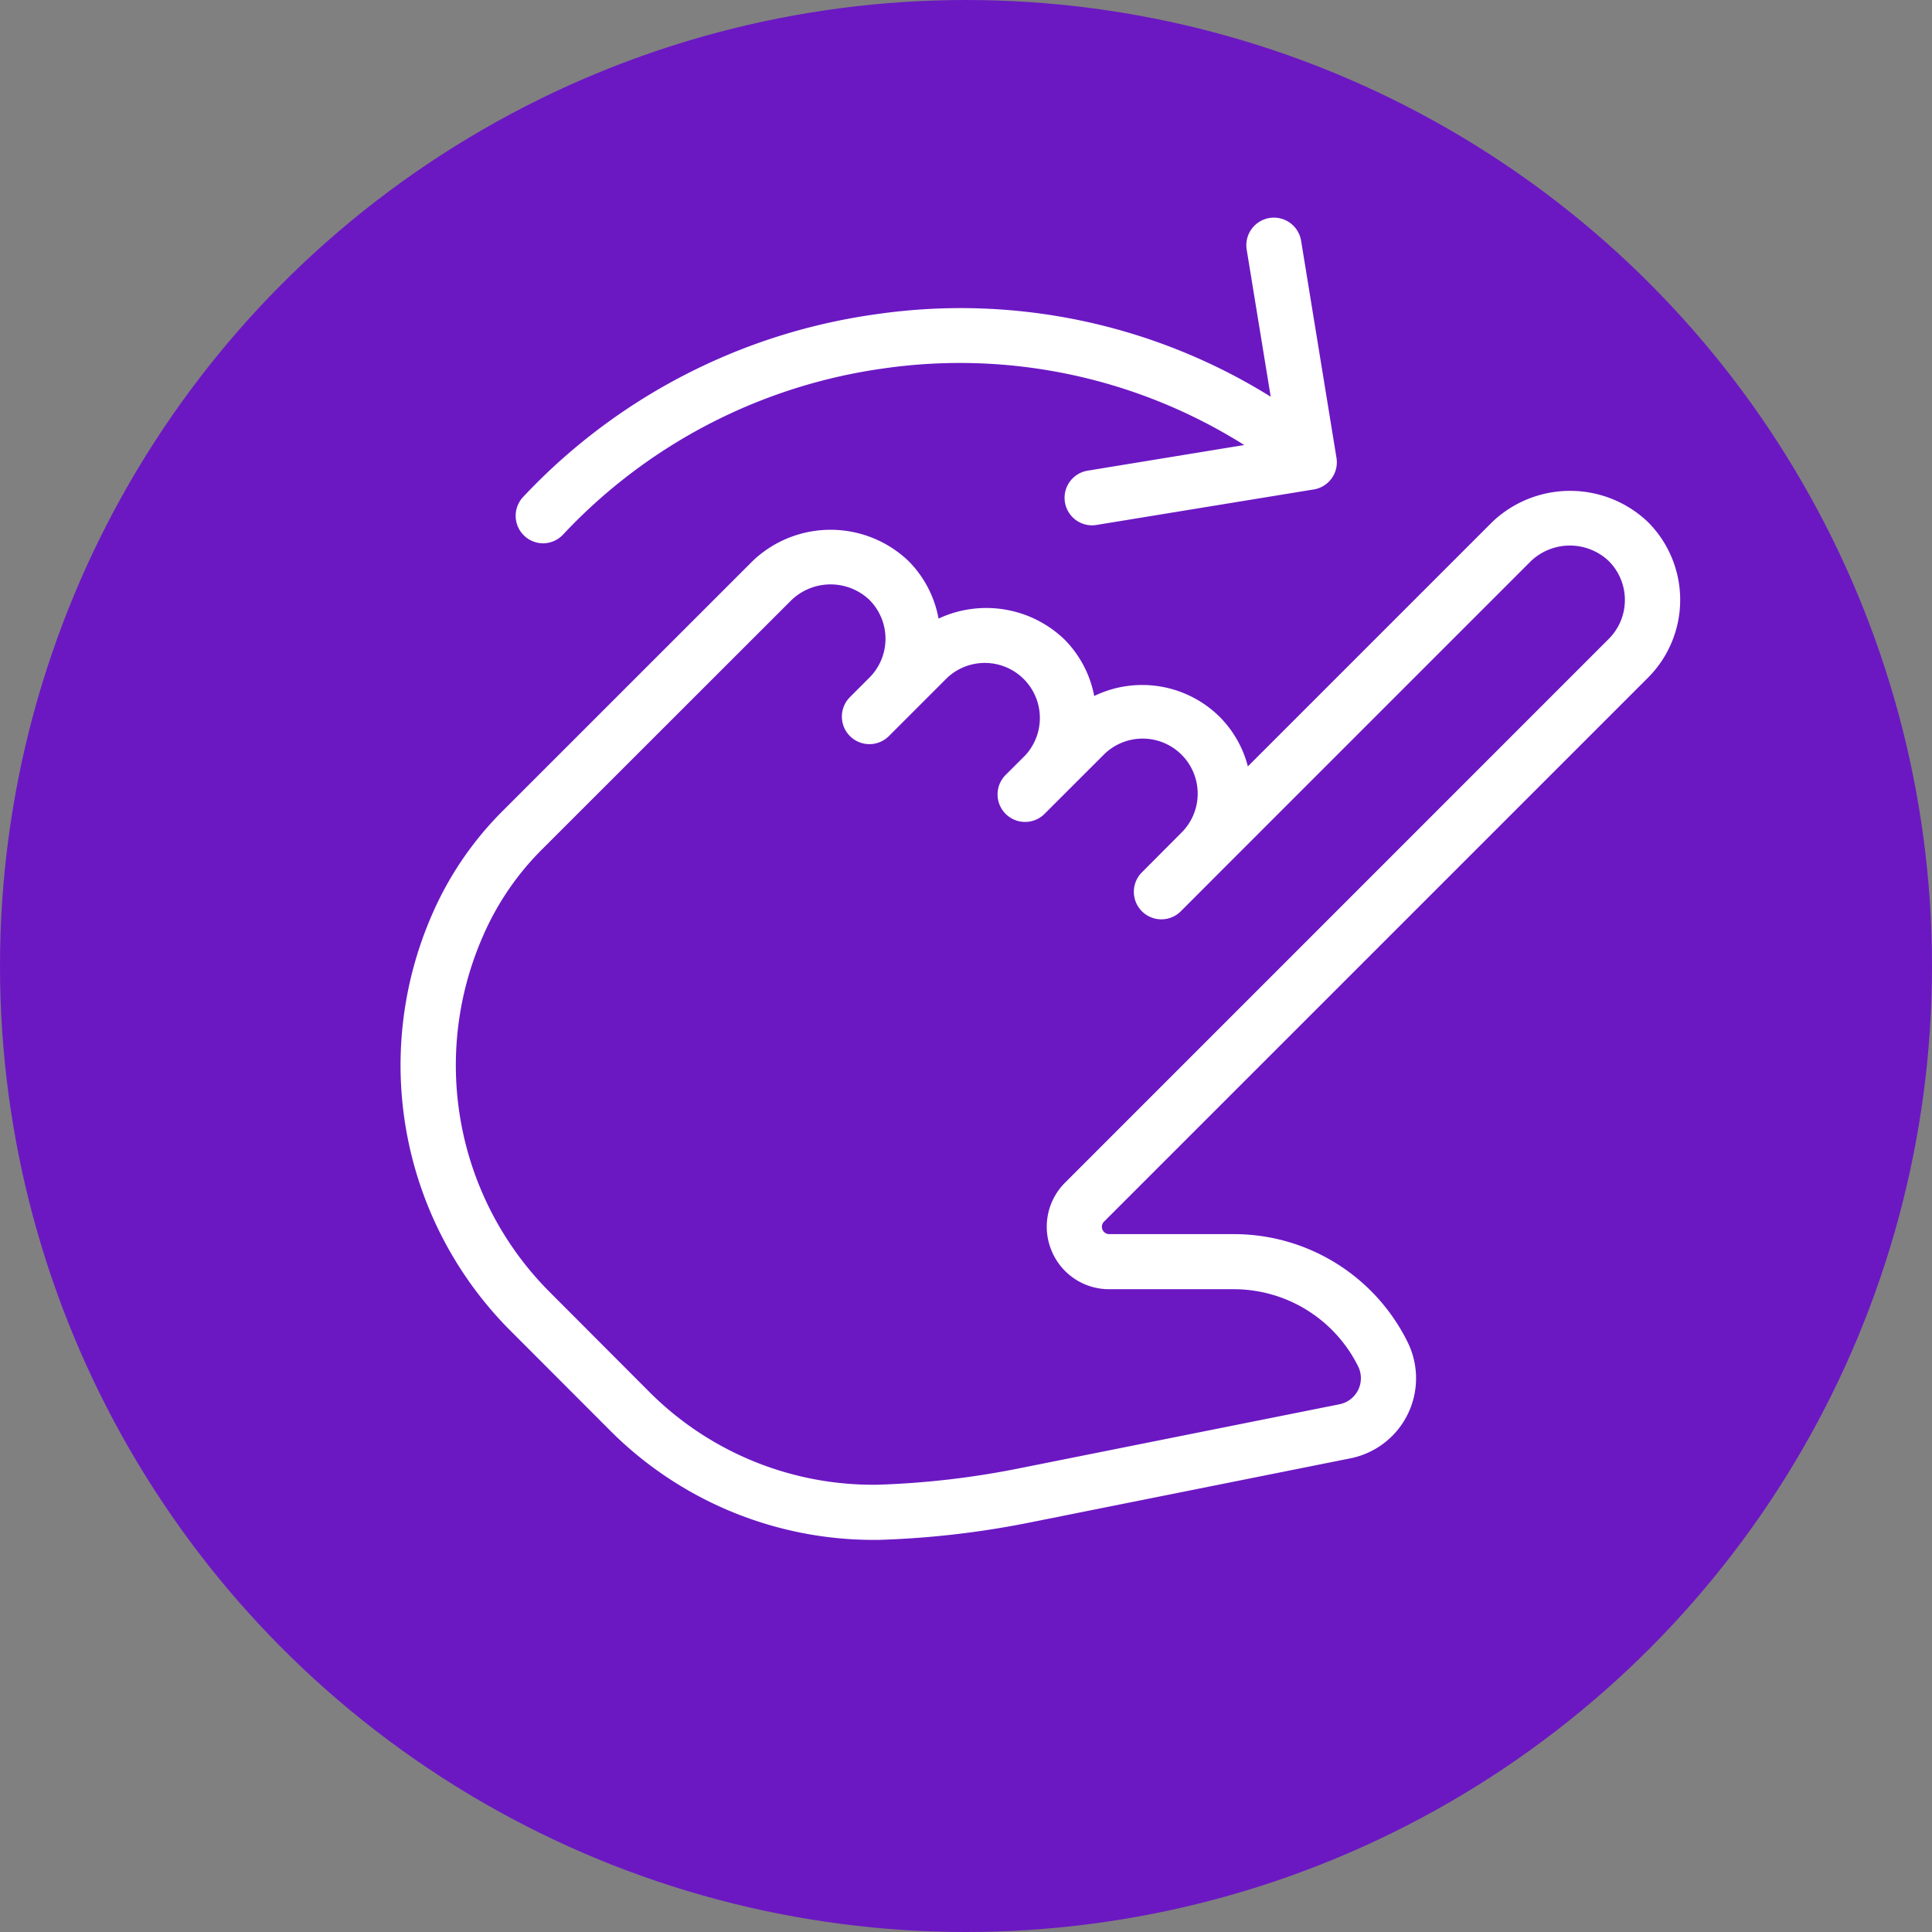 <svg xmlns="http://www.w3.org/2000/svg" width="82" height="82" viewBox="0 0 82 82">
  <rect x="0" y="0" width="82" height="82" fill="#808080" stroke="none"/>
  <g id="Group_57318" data-name="Group 57318" transform="translate(-146 -161)">
    <circle id="Ellipse_55" data-name="Ellipse 55" cx="41" cy="41" r="41" transform="translate(146 161)" fill="#6b18c3"/>
    <g id="Layer_2" data-name="Layer 2" transform="translate(160.626 168.238)">
      <path id="Path_65165" data-name="Path 65165" d="M55.317,14.889a4.673,4.673,0,0,0,0-6.61,4.788,4.788,0,0,0-6.608,0L38.337,18.651a4.608,4.608,0,0,0-1.194-2.1,4.673,4.673,0,0,0-5.327-.888,4.631,4.631,0,0,0-1.28-2.416,4.788,4.788,0,0,0-5.327-.869A4.645,4.645,0,0,0,23.93,9.931a4.788,4.788,0,0,0-6.608,0L6.708,20.543A14.16,14.16,0,0,0,3.686,25a15.949,15.949,0,0,0,3.4,17.65L11.21,46.78a15.8,15.8,0,0,0,11.085,4.7h.393a38.5,38.5,0,0,0,6.43-.745L42.69,48.019a3.465,3.465,0,0,0,2.421-4.946,8.22,8.22,0,0,0-7.4-4.57H32.454a.311.311,0,0,1-.222-.53ZM30.005,39.205a2.638,2.638,0,0,0,2.446,1.636h5.264a5.893,5.893,0,0,1,5.3,3.271,1.129,1.129,0,0,1-.787,1.612L28.655,48.439a36.227,36.227,0,0,1-6.035.7,13.417,13.417,0,0,1-9.757-4.01L8.743,41a13.624,13.624,0,0,1-2.9-15.078,11.832,11.832,0,0,1,2.526-3.738l10.606-10.6a2.4,2.4,0,0,1,3.3,0,2.337,2.337,0,0,1,0,3.3l-.825.825A1.168,1.168,0,1,0,23.1,17.366l2.477-2.477a2.337,2.337,0,0,1,3.306,3.3l-.827.825a1.168,1.168,0,1,0,1.652,1.652l2.479-2.477a2.336,2.336,0,1,1,3.306,3.3L33.84,23.148A1.168,1.168,0,1,0,35.492,24.8l1.649-1.652L50.354,9.935a2.4,2.4,0,0,1,3.3,0,2.337,2.337,0,0,1,0,3.306L30.573,36.324a2.64,2.64,0,0,0-.568,2.881Z" transform="translate(0 6.639)" fill="#fff"/>
      <path id="Path_65166" data-name="Path 65166" d="M5.623,15.822a1.168,1.168,0,0,0,.855-.372A22.975,22.975,0,0,1,20.077,8.4a22.665,22.665,0,0,1,15.311,3.25l-6.65,1.089a1.168,1.168,0,0,0,.187,2.32,1.073,1.073,0,0,0,.189-.016l9.222-1.507a1.168,1.168,0,0,0,.967-1.344L37.8,2.969a1.17,1.17,0,0,0-2.309.379L36.512,9.6A24.912,24.912,0,0,0,19.757,6.1,25.3,25.3,0,0,0,4.78,13.857a1.168,1.168,0,0,0,.853,1.965Z" transform="translate(2.795 0)" fill="#fff"/>
    </g>
  </g>
</svg>
